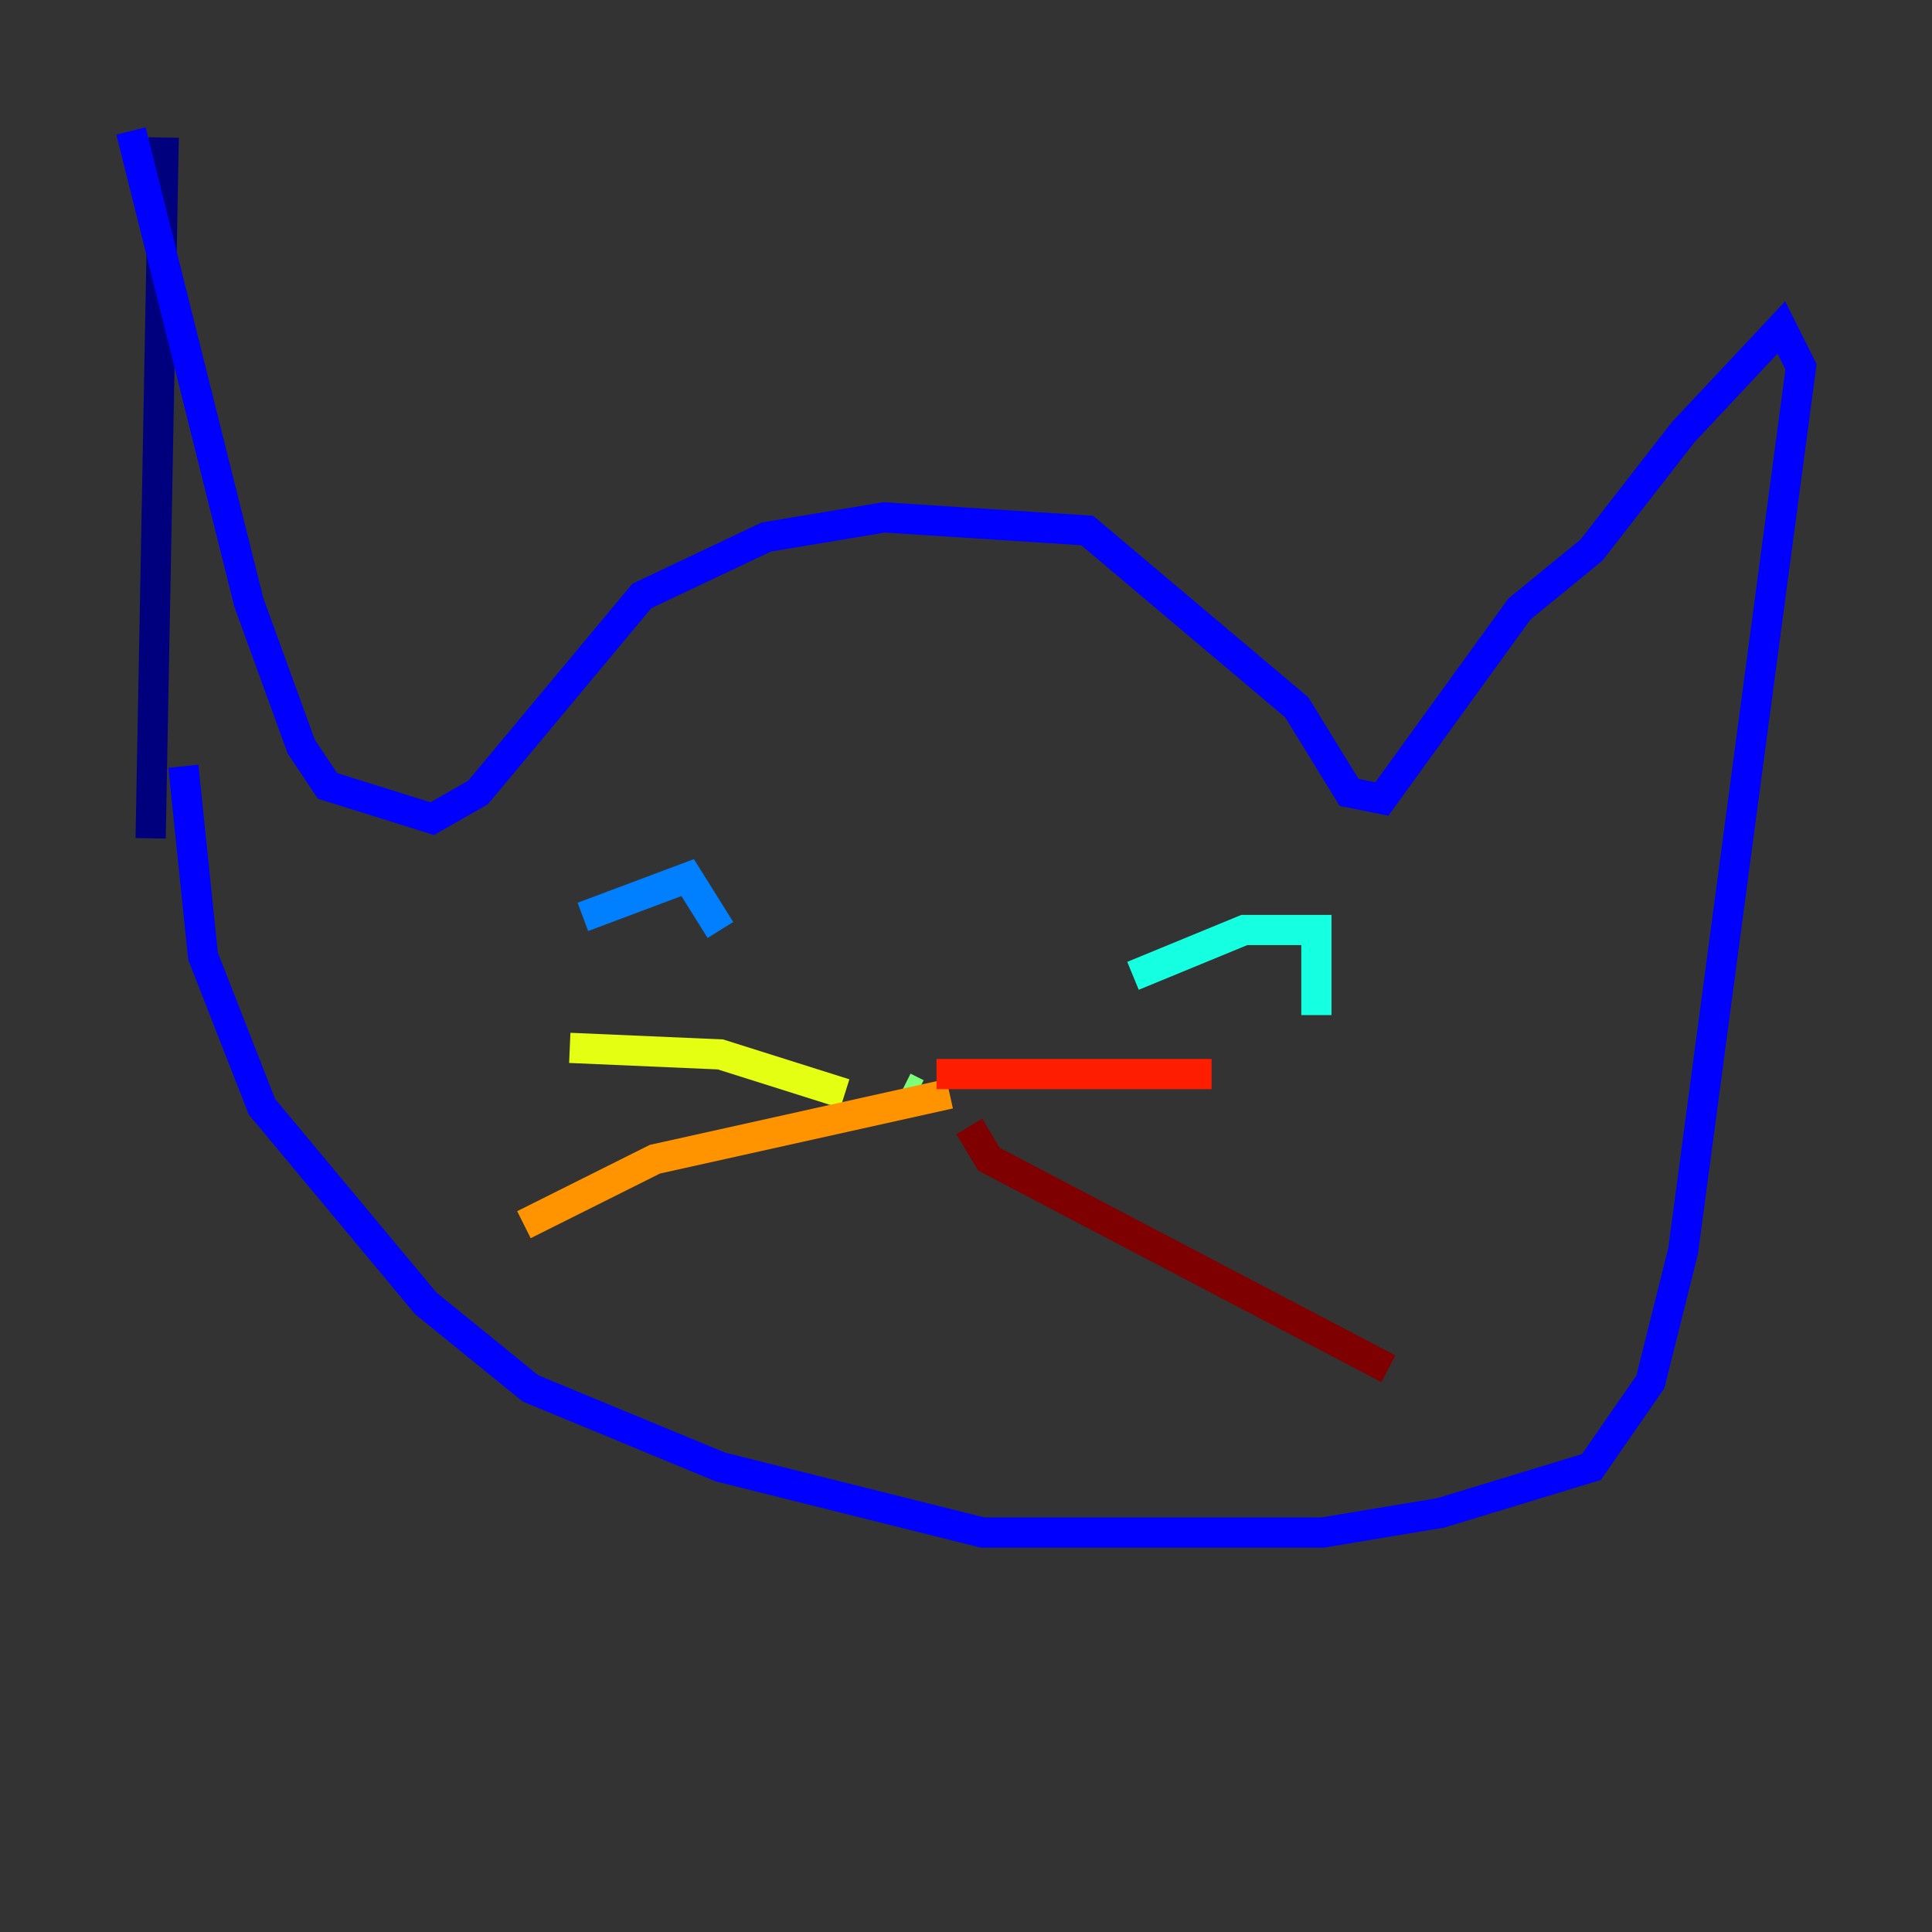 <?xml version="1.0" encoding="utf-8" ?>
<svg baseProfile="tiny" height="128" version="1.2" viewBox="0,0,128,128" width="128" xmlns="http://www.w3.org/2000/svg" xmlns:ev="http://www.w3.org/2001/xml-events" xmlns:xlink="http://www.w3.org/1999/xlink"><rect x="0" y="0" width="128" height="128" fill="#333333" stroke="none"/><defs /><polyline fill="none" points="10.848,9.112 9.98,55.539" stroke="#00007f" stroke-width="2" /><polyline fill="none" points="8.678,8.678 16.488,39.919 19.959,49.464 21.695,52.068 28.637,54.237 31.675,52.502 42.522,39.485 50.766,35.58 58.576,34.278 72.027,35.146 85.912,46.861 89.383,52.502 91.552,52.936 100.664,40.352 105.437,36.447 111.512,28.637 118.02,21.695 119.322,24.298 111.512,82.875 109.342,91.552 105.437,97.193 95.458,100.231 87.647,101.532 65.085,101.532 47.729,97.193 35.146,91.986 28.203,86.346 17.356,73.329 13.451,63.349 12.149,50.766" stroke="#0000ff" stroke-width="2" /><polyline fill="none" points="38.617,60.746 45.559,58.142 47.729,61.614" stroke="#0080ff" stroke-width="2" /><polyline fill="none" points="75.064,64.651 82.441,61.614 87.214,61.614 87.214,67.254" stroke="#15ffe1" stroke-width="2" /><polyline fill="none" points="59.878,72.027 60.746,72.461" stroke="#7cff79" stroke-width="2" /><polyline fill="none" points="55.973,72.461 47.729,69.858 37.749,69.424" stroke="#e4ff12" stroke-width="2" /><polyline fill="none" points="62.915,72.461 43.39,76.8 34.712,81.139" stroke="#ff9400" stroke-width="2" /><polyline fill="none" points="62.047,71.159 80.271,71.159" stroke="#ff1d00" stroke-width="2" /><polyline fill="none" points="64.217,74.63 65.519,76.8 91.986,90.685" stroke="#7f0000" stroke-width="2" /></svg>